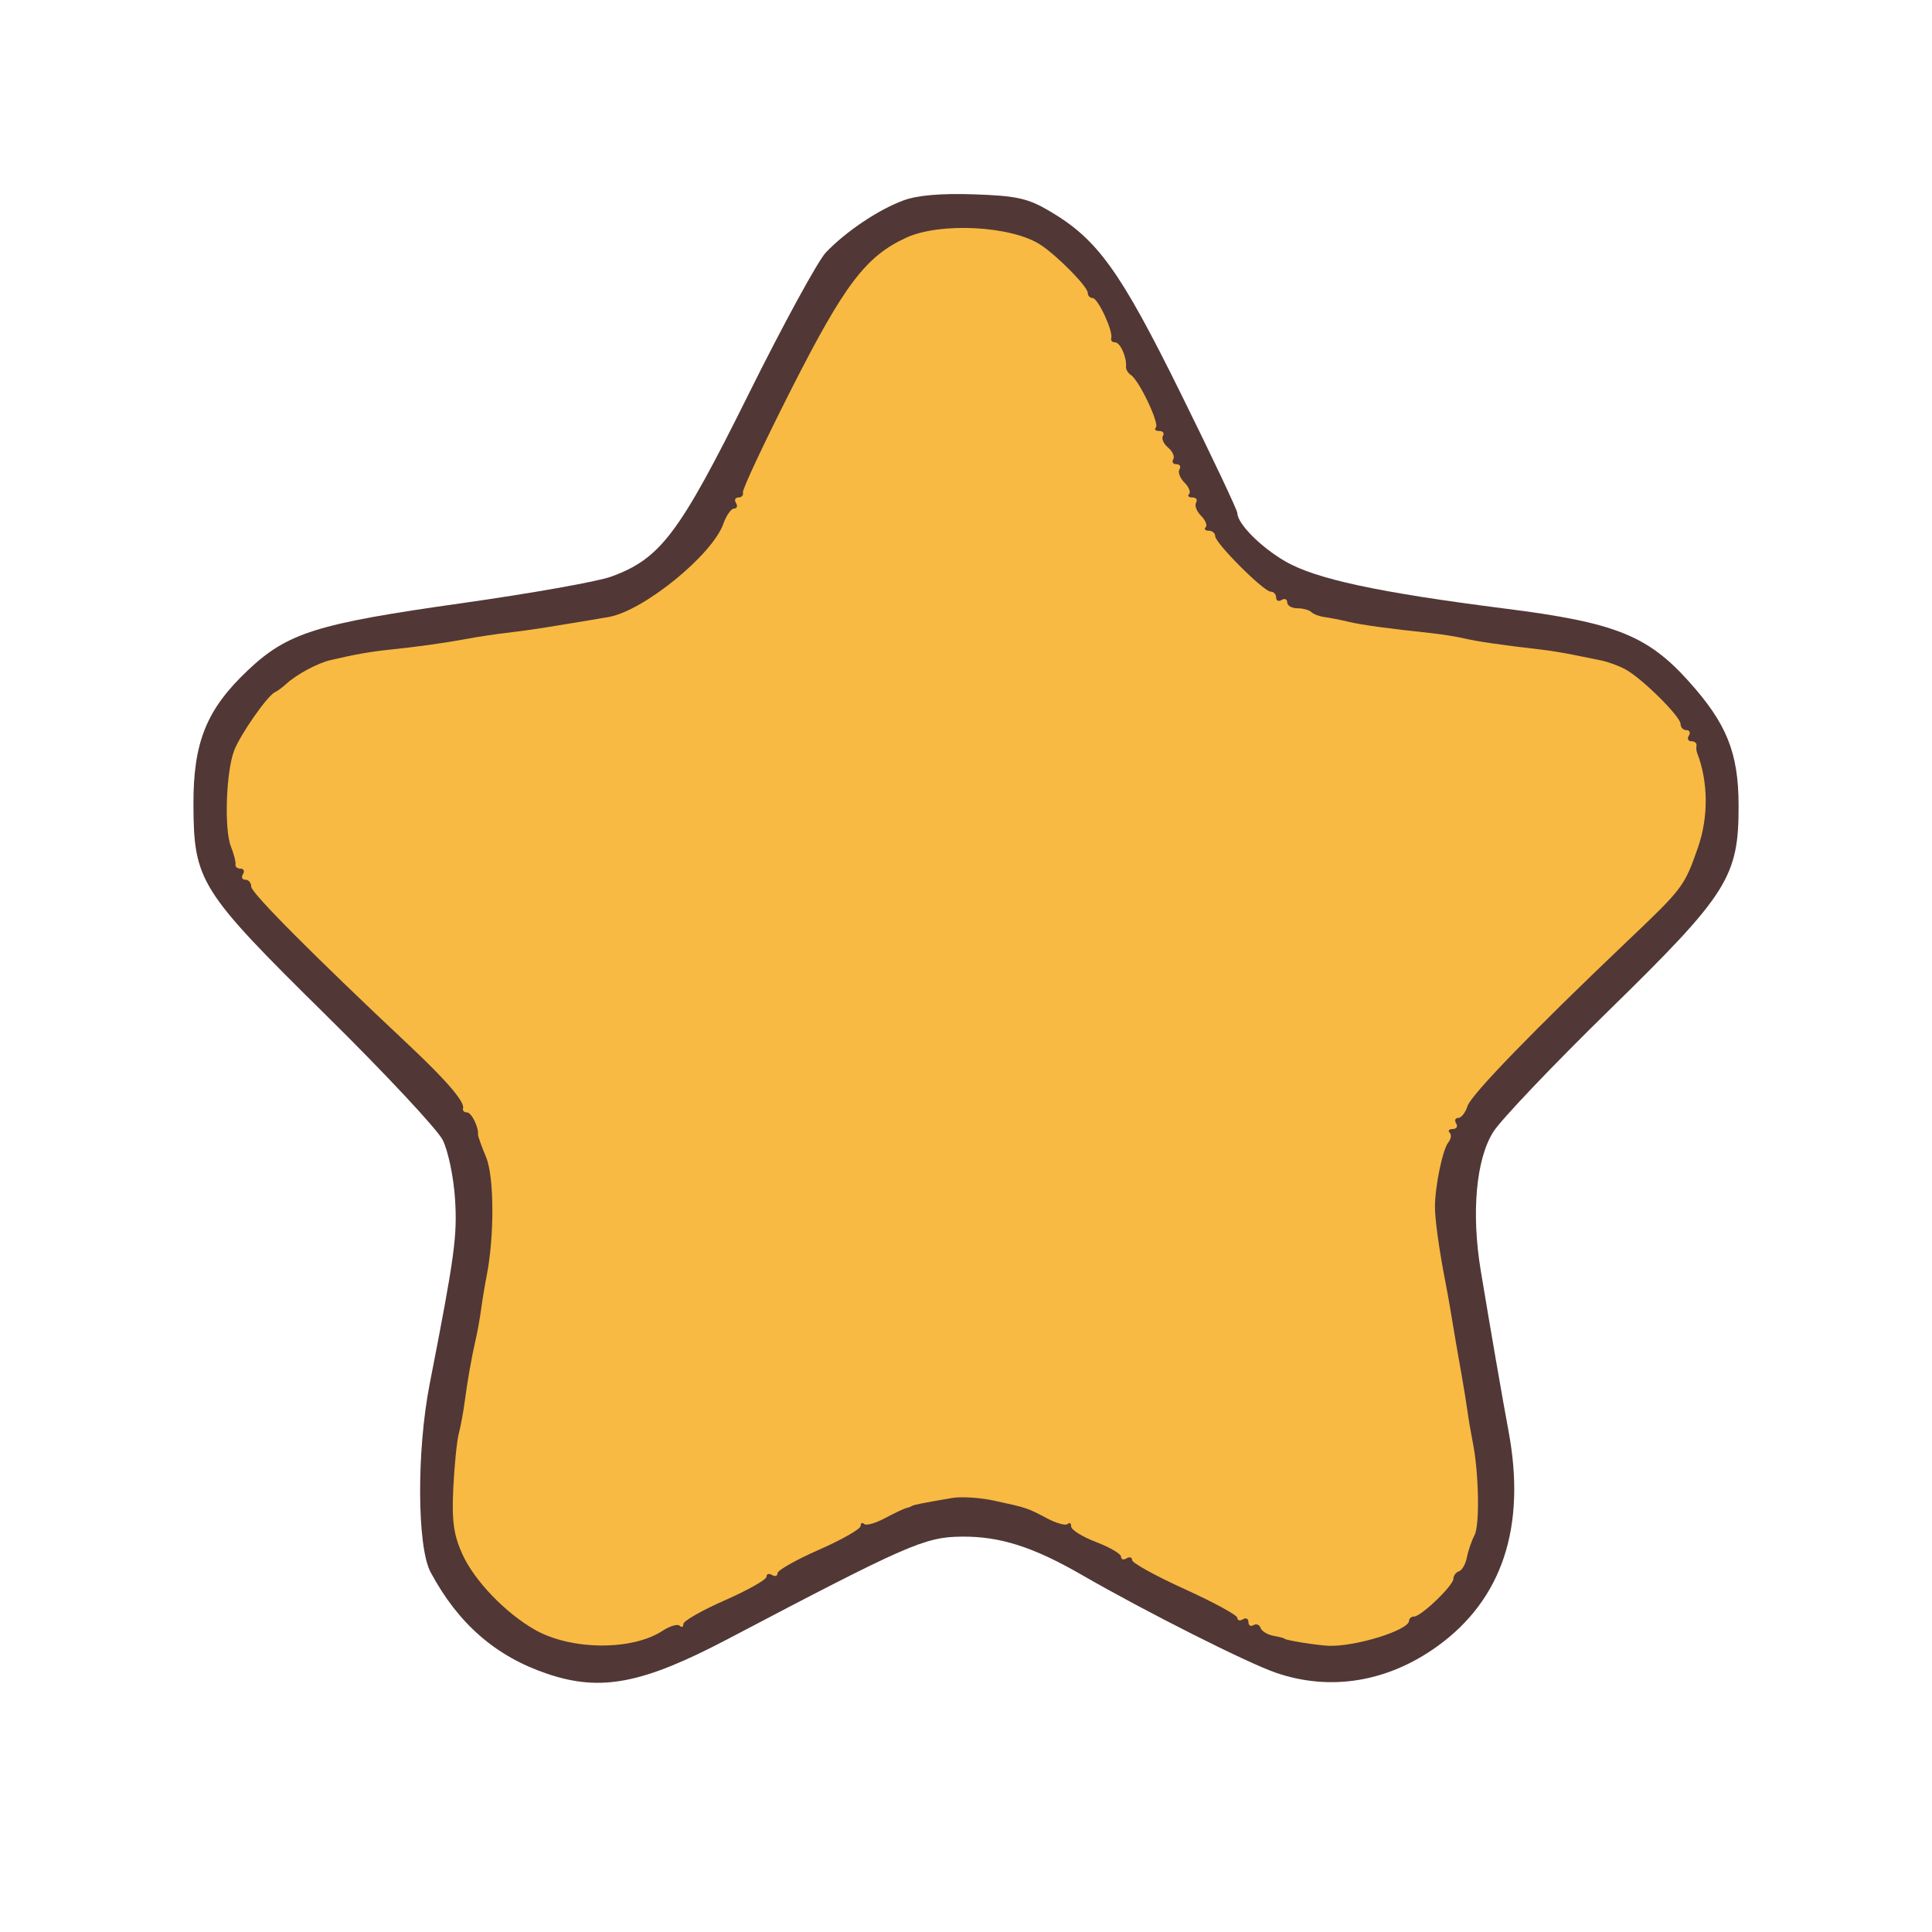 <?xml version="1.0" ?>
<svg xmlns="http://www.w3.org/2000/svg" version="1.1" width="100" height="100">
  <defs/>
  <g>
    <path d="M 46.754 10.376 C 45.458 10.857 43.784 11.981 42.748 13.066 C 42.337 13.497 40.526 16.817 38.725 20.444 C 35.153 27.637 34.182 28.922 31.626 29.849 C 30.926 30.103 27.449 30.72 23.901 31.221 C 16.391 32.28 14.88 32.754 12.826 34.697 C 10.685 36.721 10.0 38.419 10.013 41.663 C 10.029 45.612 10.338 46.101 16.889 52.56 C 19.928 55.556 22.641 58.459 22.917 59.011 C 23.194 59.563 23.479 60.925 23.551 62.037 C 23.677 63.972 23.534 65.015 22.241 71.628 C 21.561 75.1 21.585 80.066 22.288 81.378 C 23.715 84.043 25.658 85.735 28.325 86.635 C 31.1 87.572 33.25 87.159 37.665 84.839 C 46.977 79.944 47.861 79.557 49.766 79.536 C 51.757 79.515 53.471 80.061 56.016 81.529 C 59.274 83.408 64.53 86.058 66.026 86.576 C 68.848 87.553 71.826 87.066 74.405 85.205 C 77.764 82.781 79.006 79.016 78.08 74.066 C 77.779 72.457 77.141 68.77 76.641 65.752 C 76.148 62.774 76.403 59.982 77.297 58.579 C 77.698 57.95 80.374 55.138 83.244 52.331 C 89.451 46.261 90 45.393 89.989 41.663 C 89.98 38.957 89.373 37.45 87.41 35.267 C 85.273 32.89 83.601 32.225 77.952 31.507 C 71.324 30.665 68.077 29.966 66.503 29.043 C 65.233 28.299 64.045 27.097 64.045 26.555 C 64.045 26.41 62.726 23.621 61.113 20.357 C 57.977 14.011 56.813 12.392 54.337 10.932 C 53.201 10.263 52.628 10.135 50.425 10.059 C 48.705 10.0 47.48 10.106 46.754 10.376" stroke-width="1.0" fill="rgb(81, 55, 54)" opacity="1.0"/>
    <path d="M 46.897 12.306 C 44.81 13.271 43.709 14.724 40.962 20.138 C 39.543 22.937 38.414 25.344 38.453 25.488 C 38.493 25.631 38.388 25.749 38.221 25.749 C 38.054 25.749 37.997 25.878 38.095 26.036 C 38.192 26.193 38.148 26.322 37.996 26.322 C 37.845 26.322 37.595 26.677 37.441 27.111 C 36.865 28.73 33.303 31.624 31.5 31.937 C 30.81 32.056 29.403 32.289 28.13 32.495 C 27.618 32.577 26.747 32.697 26.195 32.76 C 25.643 32.823 24.74 32.959 24.188 33.063 C 23.043 33.277 21.63 33.475 20.173 33.626 C 19.191 33.727 18.353 33.875 17.123 34.163 C 16.436 34.323 15.363 34.898 14.813 35.401 C 14.613 35.584 14.349 35.778 14.228 35.831 C 13.847 36 12.445 38.005 12.12 38.848 C 11.7 39.935 11.598 42.926 11.952 43.814 C 12.108 44.208 12.216 44.628 12.19 44.746 C 12.165 44.864 12.281 44.961 12.448 44.961 C 12.615 44.961 12.672 45.09 12.574 45.248 C 12.477 45.405 12.534 45.534 12.701 45.534 C 12.868 45.534 13.005 45.698 13.005 45.897 C 13.005 46.219 16.239 49.467 21.214 54.142 C 23.105 55.919 24.066 57.043 23.967 57.363 C 23.931 57.481 24.021 57.578 24.168 57.578 C 24.402 57.578 24.776 58.323 24.742 58.725 C 24.736 58.804 24.923 59.329 25.159 59.893 C 25.581 60.903 25.596 63.97 25.189 66.037 C 25.096 66.51 24.968 67.284 24.904 67.757 C 24.841 68.23 24.713 68.94 24.621 69.334 C 24.414 70.223 24.189 71.503 24.041 72.632 C 23.979 73.105 23.846 73.815 23.745 74.209 C 23.644 74.603 23.516 75.884 23.461 77.056 C 23.381 78.737 23.482 79.455 23.939 80.458 C 24.562 81.824 26.156 83.483 27.684 84.356 C 29.548 85.419 32.713 85.446 34.291 84.412 C 34.674 84.161 35.073 84.043 35.179 84.148 C 35.284 84.254 35.371 84.213 35.371 84.058 C 35.371 83.902 36.338 83.35 37.521 82.83 C 38.704 82.31 39.672 81.763 39.672 81.614 C 39.672 81.466 39.801 81.423 39.959 81.521 C 40.116 81.618 40.245 81.576 40.245 81.427 C 40.245 81.279 41.213 80.732 42.396 80.212 C 43.579 79.692 44.547 79.14 44.547 78.984 C 44.547 78.828 44.627 78.782 44.726 78.881 C 44.825 78.98 45.309 78.846 45.802 78.582 C 46.294 78.319 46.794 78.083 46.912 78.056 C 47.031 78.03 47.16 77.982 47.199 77.95 C 47.271 77.892 47.724 77.802 49.278 77.536 C 49.751 77.455 50.719 77.515 51.428 77.668 C 53.165 78.044 53.166 78.044 54.188 78.586 C 54.68 78.847 55.164 78.98 55.263 78.881 C 55.362 78.782 55.443 78.841 55.443 79.012 C 55.443 79.183 56.024 79.545 56.733 79.816 C 57.443 80.087 58.024 80.428 58.024 80.573 C 58.024 80.719 58.153 80.758 58.31 80.661 C 58.468 80.563 58.597 80.604 58.597 80.75 C 58.597 80.897 59.823 81.573 61.321 82.253 C 62.819 82.932 64.045 83.602 64.045 83.74 C 64.045 83.879 64.174 83.912 64.332 83.815 C 64.49 83.717 64.619 83.782 64.619 83.958 C 64.619 84.135 64.737 84.206 64.881 84.117 C 65.025 84.028 65.189 84.092 65.245 84.259 C 65.3 84.426 65.602 84.611 65.914 84.669 C 66.227 84.727 66.483 84.793 66.483 84.816 C 66.483 84.89 68.186 85.165 68.777 85.186 C 70.177 85.235 72.934 84.375 72.934 83.888 C 72.934 83.769 73.05 83.672 73.191 83.672 C 73.555 83.672 75.228 82.066 75.228 81.716 C 75.228 81.556 75.358 81.382 75.518 81.329 C 75.677 81.276 75.862 80.951 75.928 80.607 C 75.994 80.263 76.171 79.747 76.321 79.461 C 76.598 78.933 76.546 76.213 76.228 74.639 C 76.133 74.166 76.012 73.456 75.959 73.062 C 75.906 72.668 75.77 71.829 75.658 71.198 C 75.433 69.938 75.271 68.995 75.092 67.901 C 75.028 67.506 74.912 66.861 74.835 66.467 C 74.493 64.717 74.269 63.114 74.273 62.452 C 74.28 61.377 74.675 59.484 74.967 59.128 C 75.108 58.956 75.139 58.73 75.035 58.627 C 74.931 58.523 75.004 58.438 75.197 58.438 C 75.391 58.438 75.469 58.309 75.372 58.151 C 75.274 57.993 75.322 57.864 75.479 57.864 C 75.635 57.864 75.851 57.589 75.958 57.251 C 76.144 56.665 79.371 53.336 84.275 48.671 C 87.114 45.97 87.181 45.881 87.882 43.879 C 88.441 42.283 88.422 40.451 87.833 38.939 C 87.802 38.86 87.792 38.699 87.811 38.581 C 87.83 38.463 87.708 38.366 87.541 38.366 C 87.375 38.366 87.317 38.237 87.415 38.079 C 87.512 37.921 87.455 37.792 87.289 37.792 C 87.122 37.792 86.985 37.648 86.985 37.472 C 86.985 37.084 84.977 35.098 84.121 34.64 C 83.783 34.459 83.225 34.254 82.88 34.185 C 82.535 34.116 81.866 33.98 81.393 33.884 C 80.92 33.789 80.211 33.673 79.816 33.628 C 77.763 33.391 76.446 33.201 75.802 33.048 C 75.408 32.954 74.633 32.83 74.081 32.771 C 71.822 32.531 70.459 32.343 69.78 32.179 C 69.386 32.084 68.84 31.977 68.567 31.942 C 68.295 31.907 67.983 31.789 67.874 31.681 C 67.766 31.572 67.441 31.484 67.152 31.484 C 66.863 31.484 66.626 31.347 66.626 31.18 C 66.626 31.013 66.497 30.956 66.339 31.054 C 66.181 31.151 66.052 31.094 66.052 30.927 C 66.052 30.76 65.927 30.624 65.773 30.624 C 65.41 30.624 62.898 28.112 62.898 27.749 C 62.898 27.595 62.748 27.469 62.564 27.469 C 62.38 27.469 62.309 27.389 62.407 27.292 C 62.504 27.194 62.396 26.926 62.165 26.695 C 61.934 26.465 61.819 26.158 61.909 26.012 C 61.998 25.868 61.914 25.749 61.72 25.749 C 61.527 25.749 61.449 25.669 61.547 25.571 C 61.644 25.474 61.535 25.205 61.305 24.975 C 61.074 24.744 60.959 24.437 61.049 24.292 C 61.138 24.147 61.067 24.028 60.891 24.028 C 60.715 24.028 60.641 23.914 60.728 23.774 C 60.814 23.634 60.694 23.362 60.461 23.168 C 60.228 22.975 60.108 22.702 60.194 22.562 C 60.281 22.422 60.193 22.308 60 22.308 C 59.807 22.308 59.729 22.227 59.827 22.129 C 60.027 21.929 58.959 19.682 58.534 19.408 C 58.384 19.312 58.271 19.119 58.283 18.978 C 58.324 18.482 57.981 17.72 57.718 17.72 C 57.571 17.72 57.481 17.623 57.518 17.505 C 57.629 17.154 56.829 15.426 56.555 15.426 C 56.416 15.426 56.303 15.307 56.303 15.161 C 56.303 14.841 54.739 13.248 53.857 12.67 C 52.355 11.686 48.656 11.493 46.897 12.306" stroke-width="1.0" fill="rgb(248, 186, 67)" opacity="1.0"/>
  </g>
</svg>
